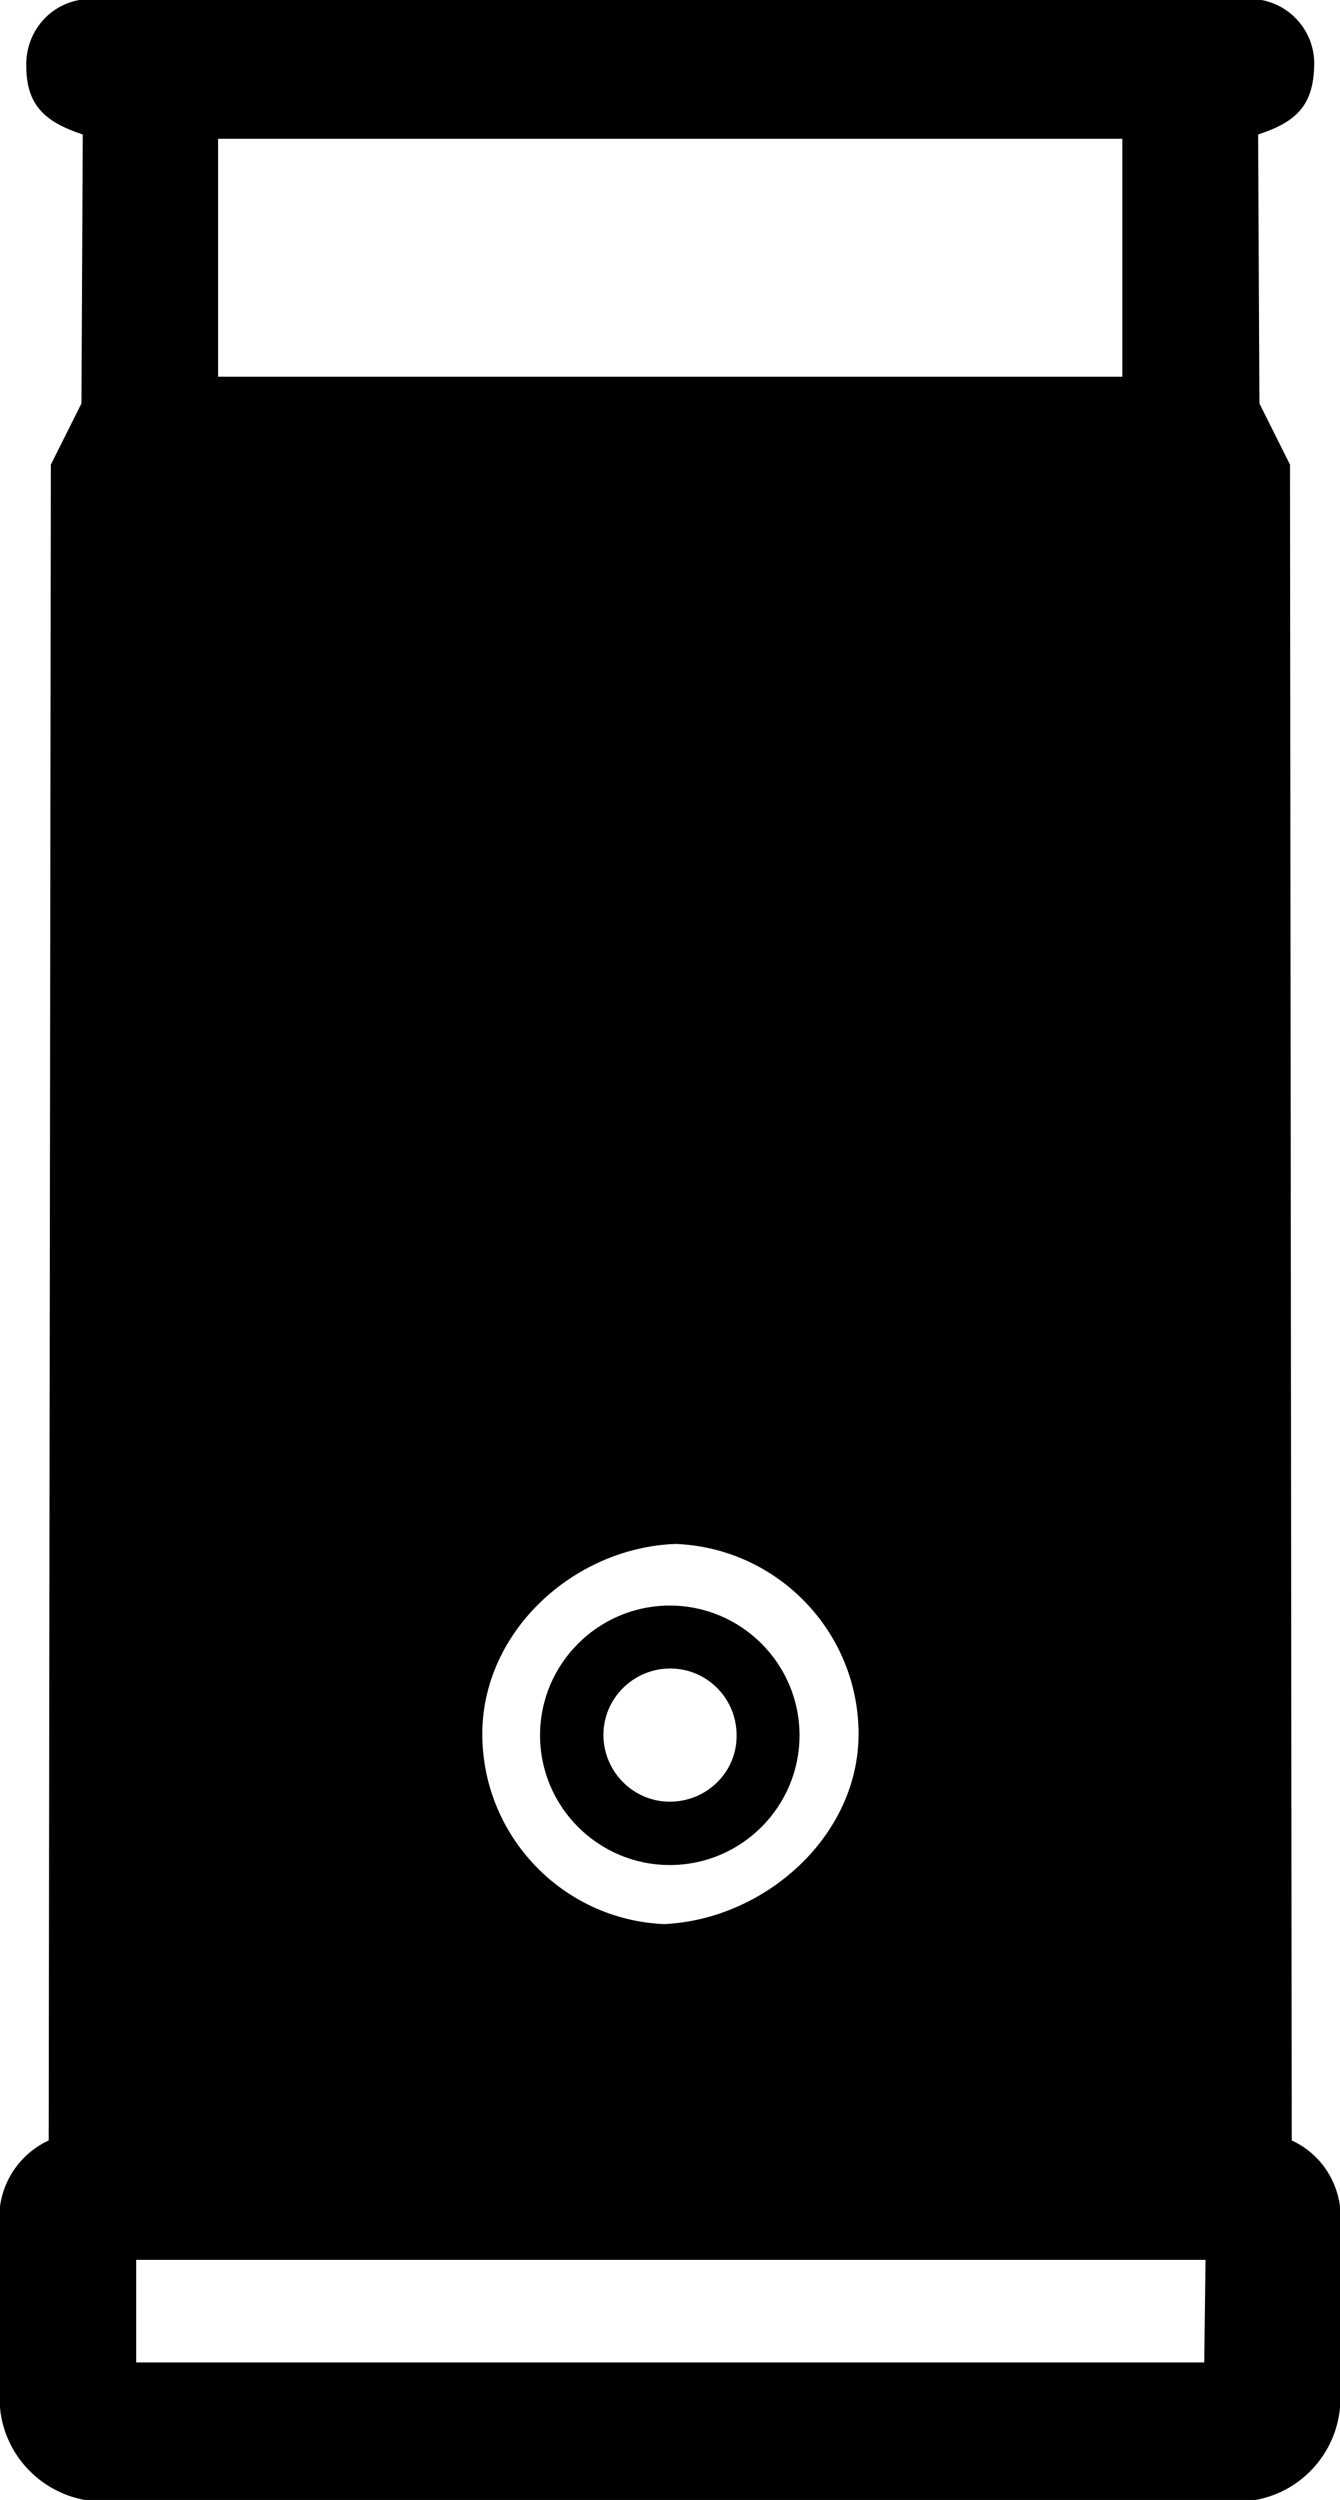 <?xml version="1.0" encoding="UTF-8"?>
<svg width="50.387px" height="94px" viewBox="0 0 50.387 94" version="1.1" xmlns="http://www.w3.org/2000/svg" xmlns:xlink="http://www.w3.org/1999/xlink">
    <title>icon-MilkFrother@2x</title>
    <g id="Filters" stroke="none" stroke-width="1" fill="none" fill-rule="evenodd">
        <g id="iMac-21.5&quot;-Copy" transform="translate(-464.307, -769.457)" fill="#000000" fill-rule="nonzero">
            <g id="icon-MilkFrother" transform="translate(464.307, 769.457)">
                <path d="M48.572,80.483 L48.507,17.471 L47.357,15.17 L47.308,5.057 C48.75,4.587 49.382,3.954 49.415,2.48 C49.463,1.28 48.621,0.227 47.438,0 L2.982,0 C1.799,0.211 0.956,1.264 0.989,2.48 C0.989,3.954 1.686,4.587 3.112,5.057 L3.063,15.17 L1.912,17.471 L1.831,80.483 C0.843,80.937 0.146,81.877 0,82.963 L0,90.532 C0.162,92.266 1.459,93.676 3.177,94 L47.211,94 C48.929,93.692 50.225,92.266 50.387,90.532 L50.387,82.963 C50.241,81.861 49.561,80.937 48.572,80.483 L48.572,80.483 Z M8.201,5.219 L42.203,5.219 L42.203,14.165 L8.201,14.165 L8.201,5.219 Z M24.975,72.348 C21.15,72.186 18.136,69.025 18.136,65.2 C18.136,61.343 21.571,58.199 25.396,58.053 C29.237,58.199 32.284,61.359 32.284,65.2 C32.284,69.041 28.767,72.169 24.975,72.348 Z M45.282,88.83 L5.121,88.83 L5.121,84.973 L45.331,84.973 L45.282,88.83 L45.282,88.83 Z" id="Shape"></path>
                <path d="M25.186,60.371 C22.495,60.371 20.307,62.559 20.307,65.249 C20.307,67.939 22.495,70.127 25.186,70.127 C27.876,70.127 30.064,67.939 30.064,65.249 L30.064,65.249 C30.064,62.559 27.876,60.371 25.186,60.371 L25.186,60.371 Z M25.186,67.745 C23.808,67.745 22.69,66.61 22.69,65.233 C22.69,63.855 23.824,62.737 25.202,62.737 C26.579,62.737 27.698,63.855 27.698,65.249 C27.714,66.627 26.579,67.745 25.186,67.745 L25.186,67.745 L25.186,67.745 Z" id="Shape"></path>
            </g>
        </g>
    </g>
</svg>